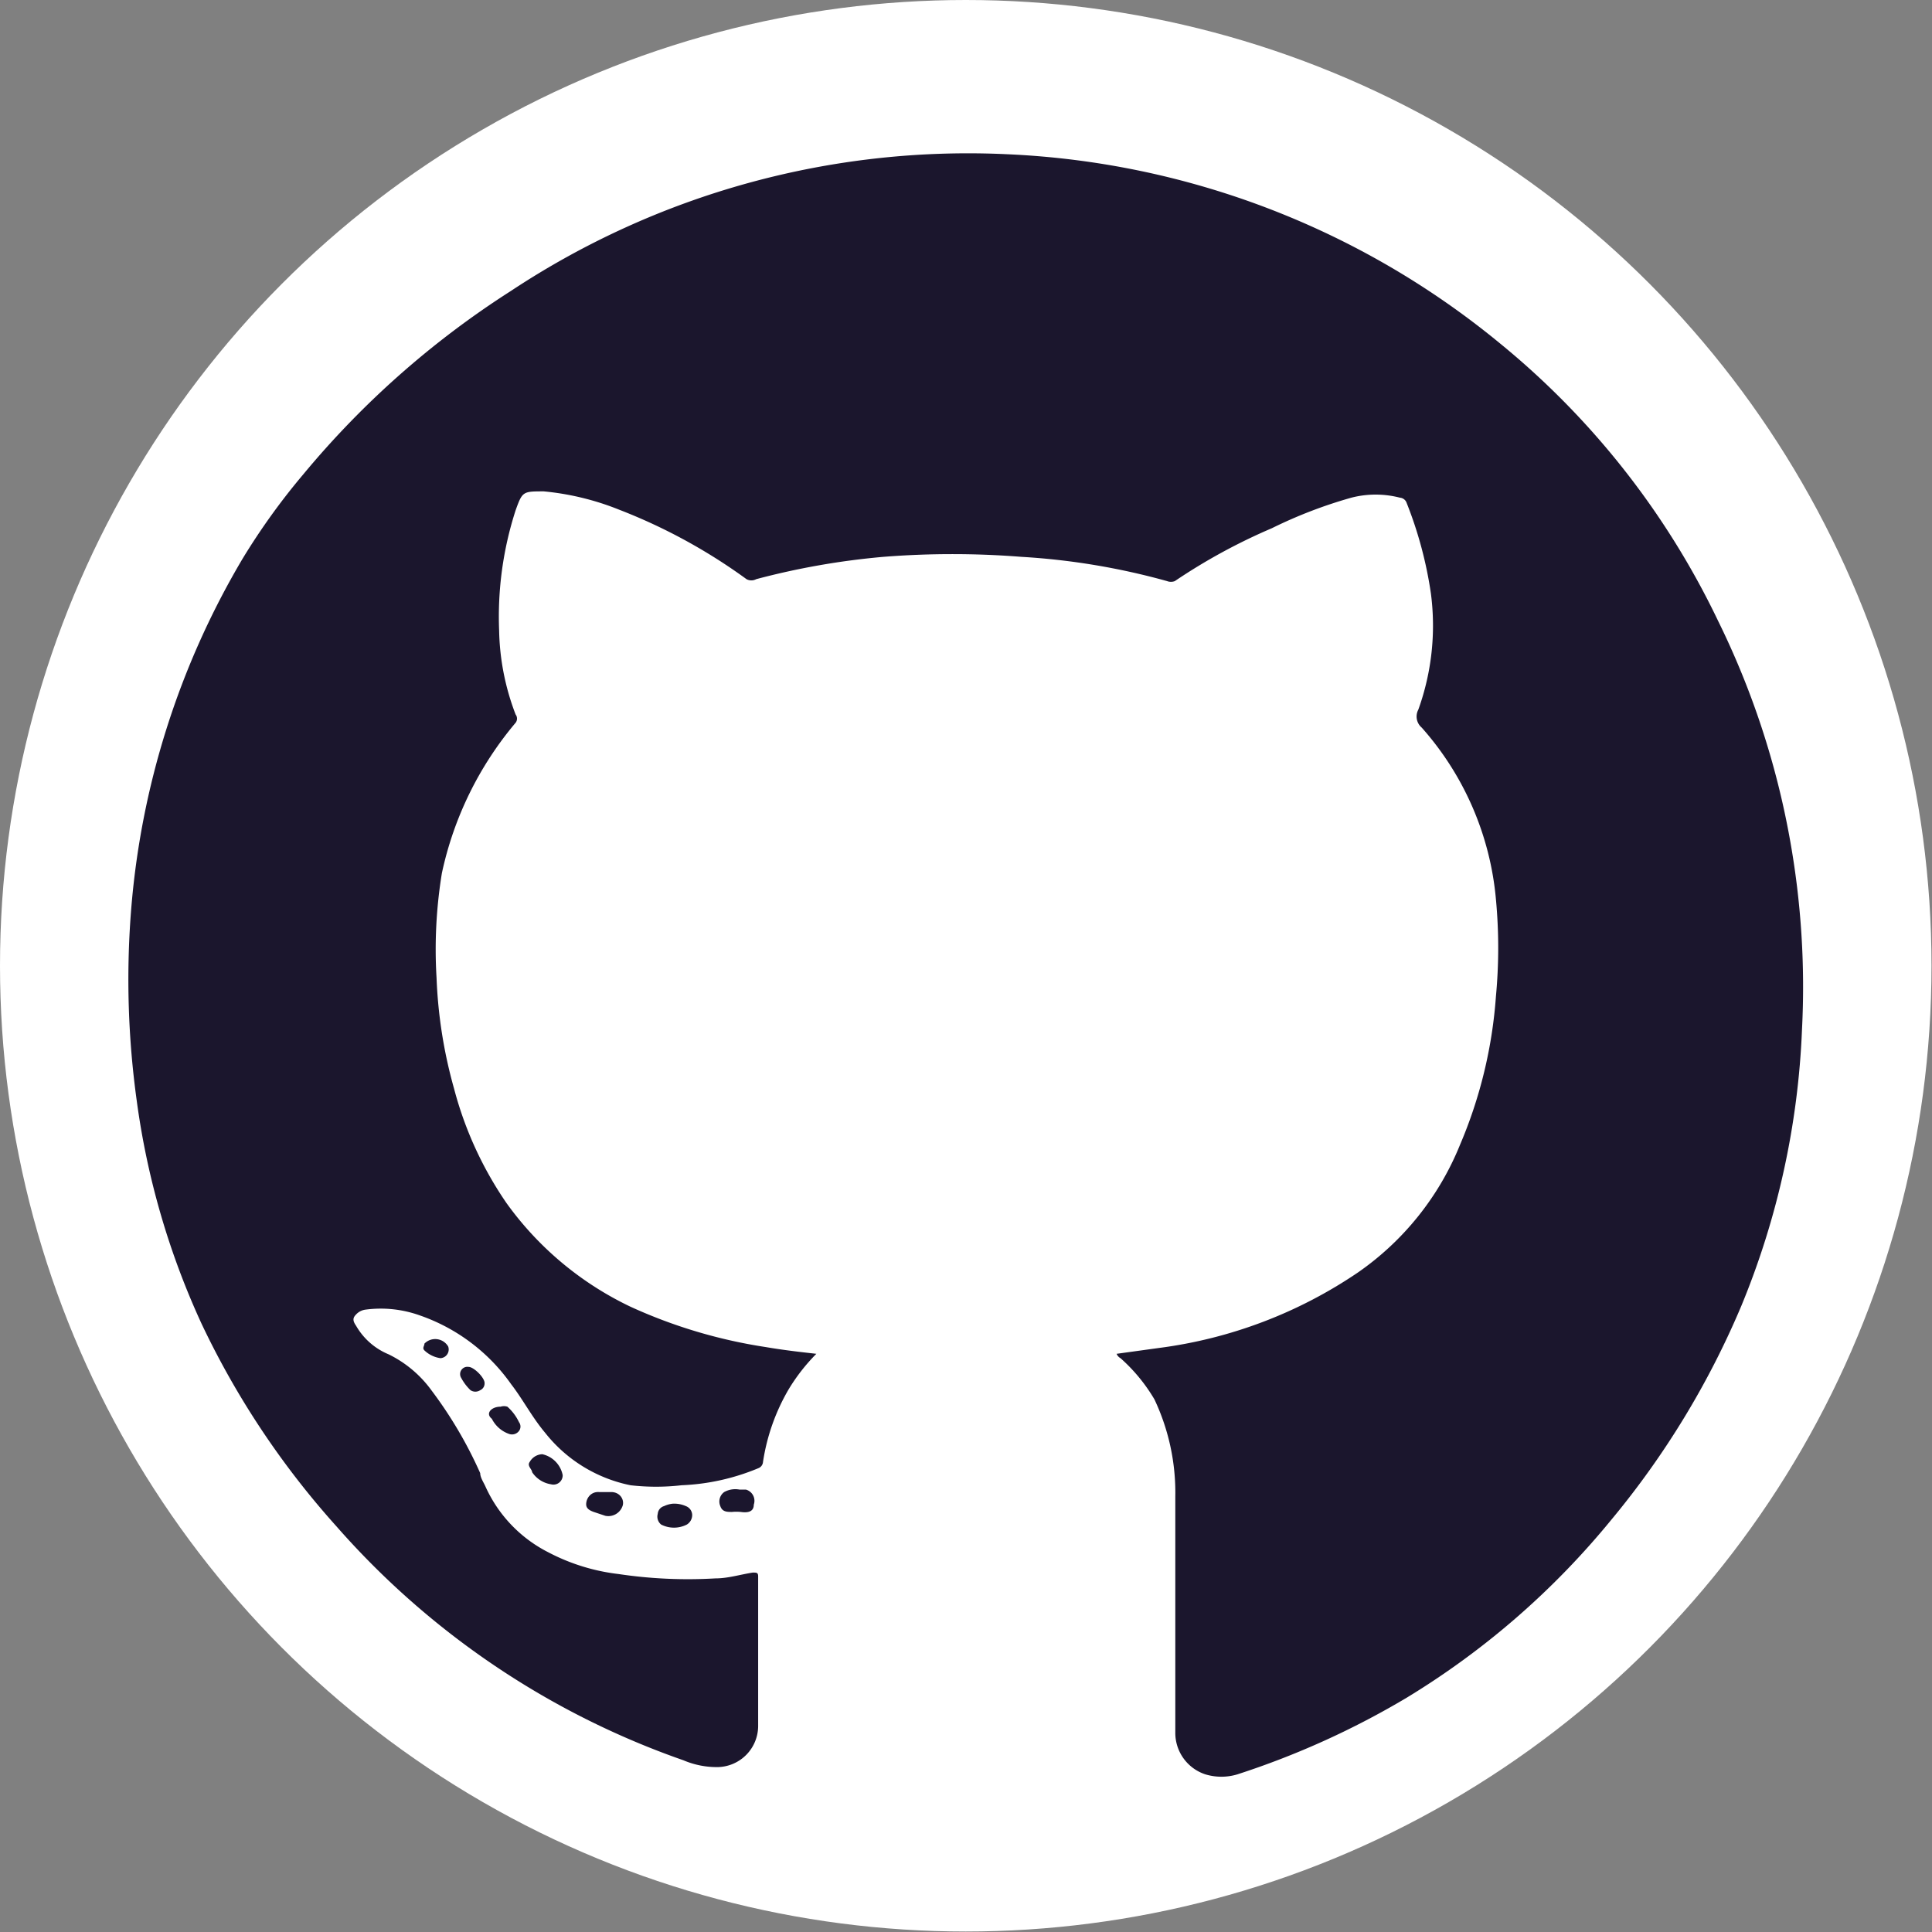 <svg id="Capa_1" data-name="Capa 1" xmlns="http://www.w3.org/2000/svg" viewBox="0 0 39.83 39.83"><rect x="0" y="0" width="39.83" height="39.83" fill="#808080" stroke="none"/><defs><style>.cls-1{fill:#fff;}.cls-2{fill:#1b162d;}</style></defs><title>git-1</title><circle class="cls-1" cx="19.91" cy="19.91" r="19.91"/><path class="cls-2" d="M16.83,27.91a3.9,3.9,0,0,0-.57.73,4.2,4.2,0,0,0-.53,1.5.15.15,0,0,1-.1.13,4.58,4.58,0,0,1-1.58.35,4.61,4.61,0,0,1-1.05,0,3,3,0,0,1-1.76-1.08c-.27-.32-.46-.69-.7-1a3.84,3.84,0,0,0-1.88-1.42A2.39,2.39,0,0,0,7.53,27a.32.32,0,0,0-.19.1c-.07.07-.07.13,0,.23a1.38,1.38,0,0,0,.67.59,2.39,2.39,0,0,1,.89.75,8.7,8.7,0,0,1,1,1.7c0,.09.07.19.11.28A2.82,2.82,0,0,0,11.3,32a4.15,4.15,0,0,0,1.45.45,9.67,9.67,0,0,0,2,.09c.26,0,.51-.08.77-.12.08,0,.11,0,.11.08q0,1.55,0,3.09a.85.85,0,0,1-.82.84,1.75,1.75,0,0,1-.72-.14,16.94,16.94,0,0,1-7.16-4.83,17.34,17.34,0,0,1-2.77-4.16,16.1,16.1,0,0,1-1.34-4.6,18.19,18.19,0,0,1-.12-3.9A16.82,16.82,0,0,1,5,11.52,13.84,13.84,0,0,1,6.26,9.77,18.45,18.45,0,0,1,10.53,6,17.07,17.07,0,0,1,20.77,3.18,17.16,17.16,0,0,1,30.9,7.06a16.67,16.67,0,0,1,4.52,5.74,17,17,0,0,1,1.48,4.5,17.16,17.16,0,0,1,.25,3.92,16.66,16.66,0,0,1-1.25,5.7,17.58,17.58,0,0,1-2.68,4.41A16.52,16.52,0,0,1,29,35a17.14,17.14,0,0,1-3.49,1.58,1.14,1.14,0,0,1-.66,0,.9.9,0,0,1-.62-.84V32.85c0-.65,0-1.3,0-2a4.5,4.5,0,0,0-.43-2A3.52,3.52,0,0,0,23.1,28a.18.18,0,0,1-.08-.09l.87-.12A9.46,9.46,0,0,0,28,26.23a5.89,5.89,0,0,0,2.1-2.63,9.52,9.52,0,0,0,.74-3.06,10.69,10.69,0,0,0,0-2A6.15,6.15,0,0,0,29.31,15a.3.3,0,0,1-.07-.37,5.11,5.11,0,0,0,.26-2.39A8.28,8.28,0,0,0,29,10.37a.16.16,0,0,0-.14-.11,2,2,0,0,0-1,0,9.57,9.57,0,0,0-1.64.63,12,12,0,0,0-2,1.09.22.22,0,0,1-.16,0,14.28,14.28,0,0,0-3-.5,18.08,18.08,0,0,0-2.85,0,15.45,15.45,0,0,0-2.62.46.21.21,0,0,1-.2,0,11.5,11.5,0,0,0-2.62-1.43,5.57,5.57,0,0,0-1.56-.38c-.43,0-.44,0-.58.39A7.13,7.13,0,0,0,10.29,13a5.07,5.07,0,0,0,.34,1.73.14.14,0,0,1,0,.17A7.12,7.12,0,0,0,9.11,18,9.76,9.76,0,0,0,9,20.16a9.77,9.77,0,0,0,.36,2.28,7.55,7.55,0,0,0,1.08,2.36A6.68,6.68,0,0,0,13,26.94a10.47,10.47,0,0,0,2.78.83C16.13,27.83,16.47,27.87,16.83,27.91Z"/><path class="cls-2" d="M12.35,30.76l.25,0c.17,0,.27.14.24.27a.31.31,0,0,1-.36.22l-.24-.08c-.14-.05-.17-.11-.15-.21S12.2,30.75,12.35,30.76Z"/><path class="cls-2" d="M11.6,30.41a.19.19,0,0,1-.24.19.57.57,0,0,1-.39-.25c0-.06-.11-.13-.05-.21a.31.31,0,0,1,.26-.16A.55.55,0,0,1,11.6,30.41Z"/><path class="cls-2" d="M15.25,30.71l.13,0a.24.24,0,0,1,.16.31q0,.19-.27.15a1,1,0,0,0-.18,0c-.1,0-.2,0-.24-.12a.24.24,0,0,1,.08-.29A.47.47,0,0,1,15.25,30.71Z"/><path class="cls-2" d="M13.87,31a.59.59,0,0,1,.27.05.2.2,0,0,1,.13.18.23.23,0,0,1-.11.2.58.58,0,0,1-.53,0,.21.21,0,0,1-.07-.22.18.18,0,0,1,.13-.16A.55.55,0,0,1,13.87,31Z"/><path class="cls-2" d="M10.32,29a.23.23,0,0,1,.14,0,1,1,0,0,1,.24.32.15.15,0,0,1,0,.18.18.18,0,0,1-.21.06.63.63,0,0,1-.35-.31C10,29.14,10.13,29,10.32,29Z"/><path class="cls-2" d="M9.66,28.18c.11,0,.34.23.33.34a.15.15,0,0,1-.09.14.18.18,0,0,1-.2,0,1,1,0,0,1-.19-.25A.15.15,0,0,1,9.66,28.18Z"/><path class="cls-2" d="M9.08,28a.6.6,0,0,1-.33-.16c-.05-.05,0-.09,0-.14a.31.31,0,0,1,.49.06A.18.18,0,0,1,9.08,28Z"/></svg>